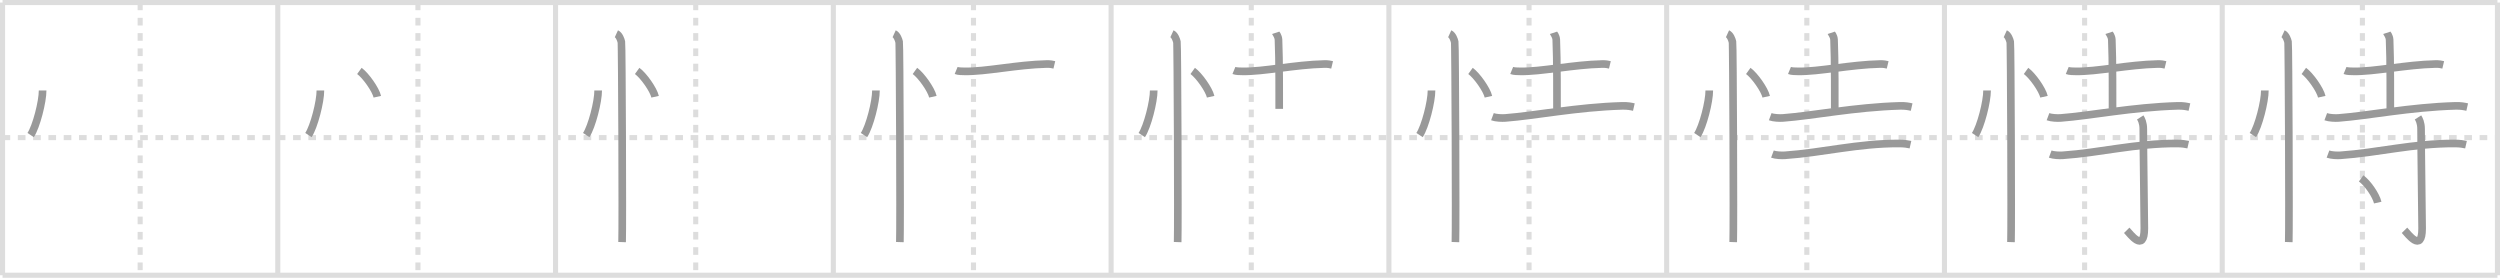 <svg width="981px" height="109px" viewBox="0 0 981 109" xmlns="http://www.w3.org/2000/svg" xmlns:xlink="http://www.w3.org/1999/xlink" xml:space="preserve" version="1.1" baseProfile="full">
<line x1="1" y1="1" x2="980" y2="1" style="stroke:#ddd;stroke-width:2"></line>
<line x1="1" y1="1" x2="1" y2="108" style="stroke:#ddd;stroke-width:2"></line>
<line x1="1" y1="108" x2="980" y2="108" style="stroke:#ddd;stroke-width:2"></line>
<line x1="980" y1="1" x2="980" y2="108" style="stroke:#ddd;stroke-width:2"></line>
<line x1="109" y1="1" x2="109" y2="108" style="stroke:#ddd;stroke-width:2"></line>
<line x1="218" y1="1" x2="218" y2="108" style="stroke:#ddd;stroke-width:2"></line>
<line x1="327" y1="1" x2="327" y2="108" style="stroke:#ddd;stroke-width:2"></line>
<line x1="436" y1="1" x2="436" y2="108" style="stroke:#ddd;stroke-width:2"></line>
<line x1="545" y1="1" x2="545" y2="108" style="stroke:#ddd;stroke-width:2"></line>
<line x1="654" y1="1" x2="654" y2="108" style="stroke:#ddd;stroke-width:2"></line>
<line x1="763" y1="1" x2="763" y2="108" style="stroke:#ddd;stroke-width:2"></line>
<line x1="872" y1="1" x2="872" y2="108" style="stroke:#ddd;stroke-width:2"></line>
<line x1="1" y1="54" x2="980" y2="54" style="stroke:#ddd;stroke-width:2;stroke-dasharray:3 3"></line>
<line x1="55" y1="1" x2="55" y2="108" style="stroke:#ddd;stroke-width:2;stroke-dasharray:3 3"></line>
<line x1="164" y1="1" x2="164" y2="108" style="stroke:#ddd;stroke-width:2;stroke-dasharray:3 3"></line>
<line x1="273" y1="1" x2="273" y2="108" style="stroke:#ddd;stroke-width:2;stroke-dasharray:3 3"></line>
<line x1="382" y1="1" x2="382" y2="108" style="stroke:#ddd;stroke-width:2;stroke-dasharray:3 3"></line>
<line x1="491" y1="1" x2="491" y2="108" style="stroke:#ddd;stroke-width:2;stroke-dasharray:3 3"></line>
<line x1="600" y1="1" x2="600" y2="108" style="stroke:#ddd;stroke-width:2;stroke-dasharray:3 3"></line>
<line x1="709" y1="1" x2="709" y2="108" style="stroke:#ddd;stroke-width:2;stroke-dasharray:3 3"></line>
<line x1="818" y1="1" x2="818" y2="108" style="stroke:#ddd;stroke-width:2;stroke-dasharray:3 3"></line>
<line x1="927" y1="1" x2="927" y2="108" style="stroke:#ddd;stroke-width:2;stroke-dasharray:3 3"></line>
<path d="M16.72,35.5c0.03,4.31-2.47,14.14-4.69,17.5" style="fill:none;stroke:#999;stroke-width:3"></path>

<path d="M125.72,35.5c0.03,4.31-2.47,14.14-4.69,17.5" style="fill:none;stroke:#999;stroke-width:3"></path>
<path d="M141.02,27.83c2.49,1.79,6.42,7.35,7.04,10.13" style="fill:none;stroke:#999;stroke-width:3"></path>

<path d="M234.72,35.5c0.03,4.31-2.47,14.14-4.69,17.5" style="fill:none;stroke:#999;stroke-width:3"></path>
<path d="M250.02,27.83c2.49,1.79,6.42,7.35,7.04,10.13" style="fill:none;stroke:#999;stroke-width:3"></path>
<path d="M241.87,13.25c1.09,0.5,1.74,2.25,1.96,3.25c0.22,1,0.5,72.25,0.28,78.5" style="fill:none;stroke:#999;stroke-width:3"></path>

<path d="M343.72,35.5c0.03,4.31-2.47,14.14-4.69,17.5" style="fill:none;stroke:#999;stroke-width:3"></path>
<path d="M359.02,27.83c2.49,1.79,6.42,7.35,7.04,10.13" style="fill:none;stroke:#999;stroke-width:3"></path>
<path d="M350.87,13.25c1.09,0.5,1.74,2.25,1.96,3.25c0.22,1,0.5,72.25,0.28,78.5" style="fill:none;stroke:#999;stroke-width:3"></path>
<path d="M375.19,27.65c0.85,0.35,2.4,0.33,3.26,0.35c8.27,0.18,20.67-2.63,32.29-2.88c1.42-0.03,2.27,0.17,2.98,0.34" style="fill:none;stroke:#999;stroke-width:3"></path>

<path d="M452.72,35.5c0.03,4.31-2.47,14.14-4.69,17.5" style="fill:none;stroke:#999;stroke-width:3"></path>
<path d="M468.02,27.83c2.49,1.79,6.42,7.35,7.04,10.13" style="fill:none;stroke:#999;stroke-width:3"></path>
<path d="M459.87,13.25c1.09,0.5,1.74,2.25,1.96,3.25c0.22,1,0.5,72.25,0.28,78.5" style="fill:none;stroke:#999;stroke-width:3"></path>
<path d="M484.19,27.65c0.85,0.35,2.4,0.33,3.26,0.35c8.27,0.18,20.67-2.63,32.29-2.88c1.42-0.03,2.27,0.17,2.98,0.34" style="fill:none;stroke:#999;stroke-width:3"></path>
<path d="M500.59,12.87c0.08,0.24,1.02,1.24,1.09,2.75c0.35,7.25,0.28,24.63,0.28,27.1" style="fill:none;stroke:#999;stroke-width:3"></path>

<path d="M561.72,35.5c0.03,4.31-2.47,14.14-4.69,17.5" style="fill:none;stroke:#999;stroke-width:3"></path>
<path d="M577.02,27.83c2.49,1.79,6.42,7.35,7.04,10.13" style="fill:none;stroke:#999;stroke-width:3"></path>
<path d="M568.87,13.25c1.09,0.5,1.74,2.25,1.96,3.25c0.22,1,0.5,72.25,0.28,78.5" style="fill:none;stroke:#999;stroke-width:3"></path>
<path d="M593.19,27.65c0.85,0.35,2.4,0.33,3.26,0.35c8.27,0.18,20.67-2.63,32.29-2.88c1.42-0.03,2.27,0.17,2.98,0.34" style="fill:none;stroke:#999;stroke-width:3"></path>
<path d="M609.59,12.87c0.08,0.24,1.02,1.24,1.09,2.75c0.35,7.25,0.28,24.63,0.28,27.1" style="fill:none;stroke:#999;stroke-width:3"></path>
<path d="M585.63,45.79c1.32,0.49,3.72,0.59,5.04,0.49c11.64-0.88,28.15-4.23,45.85-4.74c2.19-0.06,3.51,0.23,4.61,0.48" style="fill:none;stroke:#999;stroke-width:3"></path>

<path d="M670.72,35.5c0.03,4.31-2.47,14.14-4.69,17.5" style="fill:none;stroke:#999;stroke-width:3"></path>
<path d="M686.02,27.83c2.49,1.79,6.42,7.35,7.04,10.13" style="fill:none;stroke:#999;stroke-width:3"></path>
<path d="M677.87,13.25c1.09,0.5,1.74,2.25,1.96,3.25c0.22,1,0.5,72.25,0.28,78.5" style="fill:none;stroke:#999;stroke-width:3"></path>
<path d="M702.19,27.65c0.85,0.35,2.4,0.33,3.26,0.35c8.27,0.18,20.67-2.63,32.29-2.88c1.42-0.03,2.27,0.17,2.98,0.34" style="fill:none;stroke:#999;stroke-width:3"></path>
<path d="M718.59,12.87c0.08,0.24,1.02,1.24,1.09,2.75c0.35,7.25,0.28,24.63,0.28,27.1" style="fill:none;stroke:#999;stroke-width:3"></path>
<path d="M694.63,45.79c1.32,0.49,3.72,0.59,5.04,0.49c11.64-0.88,28.15-4.23,45.85-4.74c2.19-0.06,3.51,0.23,4.61,0.48" style="fill:none;stroke:#999;stroke-width:3"></path>
<path d="M695.5,60.46c1.29,0.48,3.63,0.57,4.93,0.48c14.53-1,28.64-4.7,44.73-4.64c2.14,0.01,3.43,0.23,4.5,0.47" style="fill:none;stroke:#999;stroke-width:3"></path>

<path d="M779.72,35.5c0.03,4.31-2.47,14.14-4.69,17.5" style="fill:none;stroke:#999;stroke-width:3"></path>
<path d="M795.02,27.83c2.49,1.79,6.42,7.35,7.04,10.13" style="fill:none;stroke:#999;stroke-width:3"></path>
<path d="M786.87,13.25c1.09,0.5,1.74,2.25,1.96,3.25c0.22,1,0.5,72.25,0.28,78.5" style="fill:none;stroke:#999;stroke-width:3"></path>
<path d="M811.19,27.65c0.85,0.35,2.4,0.33,3.26,0.35c8.27,0.18,20.67-2.63,32.29-2.88c1.42-0.03,2.27,0.17,2.98,0.34" style="fill:none;stroke:#999;stroke-width:3"></path>
<path d="M827.59,12.87c0.08,0.24,1.02,1.24,1.09,2.75c0.35,7.25,0.28,24.63,0.28,27.1" style="fill:none;stroke:#999;stroke-width:3"></path>
<path d="M803.63,45.79c1.32,0.49,3.72,0.59,5.04,0.49c11.64-0.88,28.15-4.23,45.85-4.74c2.19-0.06,3.51,0.23,4.61,0.48" style="fill:none;stroke:#999;stroke-width:3"></path>
<path d="M804.5,60.46c1.29,0.48,3.63,0.57,4.93,0.48c14.53-1,28.64-4.7,44.73-4.64c2.14,0.01,3.43,0.23,4.5,0.47" style="fill:none;stroke:#999;stroke-width:3"></path>
<path d="M839.82,46.08c0.43,0.67,1.21,2.06,1.21,4.56c0,8.35,0.41,34.93,0.41,39.02c0,9.83-5.67,1.97-6.91,0.71" style="fill:none;stroke:#999;stroke-width:3"></path>

<path d="M888.72,35.5c0.03,4.31-2.47,14.14-4.69,17.5" style="fill:none;stroke:#999;stroke-width:3"></path>
<path d="M904.02,27.83c2.49,1.79,6.42,7.35,7.04,10.13" style="fill:none;stroke:#999;stroke-width:3"></path>
<path d="M895.87,13.25c1.09,0.5,1.74,2.25,1.96,3.25c0.22,1,0.5,72.25,0.28,78.5" style="fill:none;stroke:#999;stroke-width:3"></path>
<path d="M920.19,27.65c0.85,0.35,2.4,0.33,3.26,0.35c8.27,0.18,20.67-2.63,32.29-2.88c1.42-0.03,2.27,0.17,2.98,0.34" style="fill:none;stroke:#999;stroke-width:3"></path>
<path d="M936.59,12.87c0.08,0.24,1.02,1.24,1.09,2.75c0.35,7.25,0.28,24.63,0.28,27.1" style="fill:none;stroke:#999;stroke-width:3"></path>
<path d="M912.63,45.79c1.32,0.49,3.72,0.59,5.04,0.49c11.64-0.88,28.15-4.23,45.85-4.74c2.19-0.06,3.51,0.23,4.61,0.48" style="fill:none;stroke:#999;stroke-width:3"></path>
<path d="M913.5,60.46c1.29,0.48,3.63,0.57,4.93,0.48c14.53-1,28.64-4.7,44.73-4.64c2.14,0.01,3.43,0.23,4.5,0.47" style="fill:none;stroke:#999;stroke-width:3"></path>
<path d="M948.82,46.08c0.43,0.67,1.21,2.06,1.21,4.56c0,8.35,0.41,34.93,0.41,39.02c0,9.83-5.67,1.97-6.91,0.71" style="fill:none;stroke:#999;stroke-width:3"></path>
<path d="M926.5,70c2.58,1.83,5.87,6.65,6.52,9.5" style="fill:none;stroke:#999;stroke-width:3"></path>

</svg>